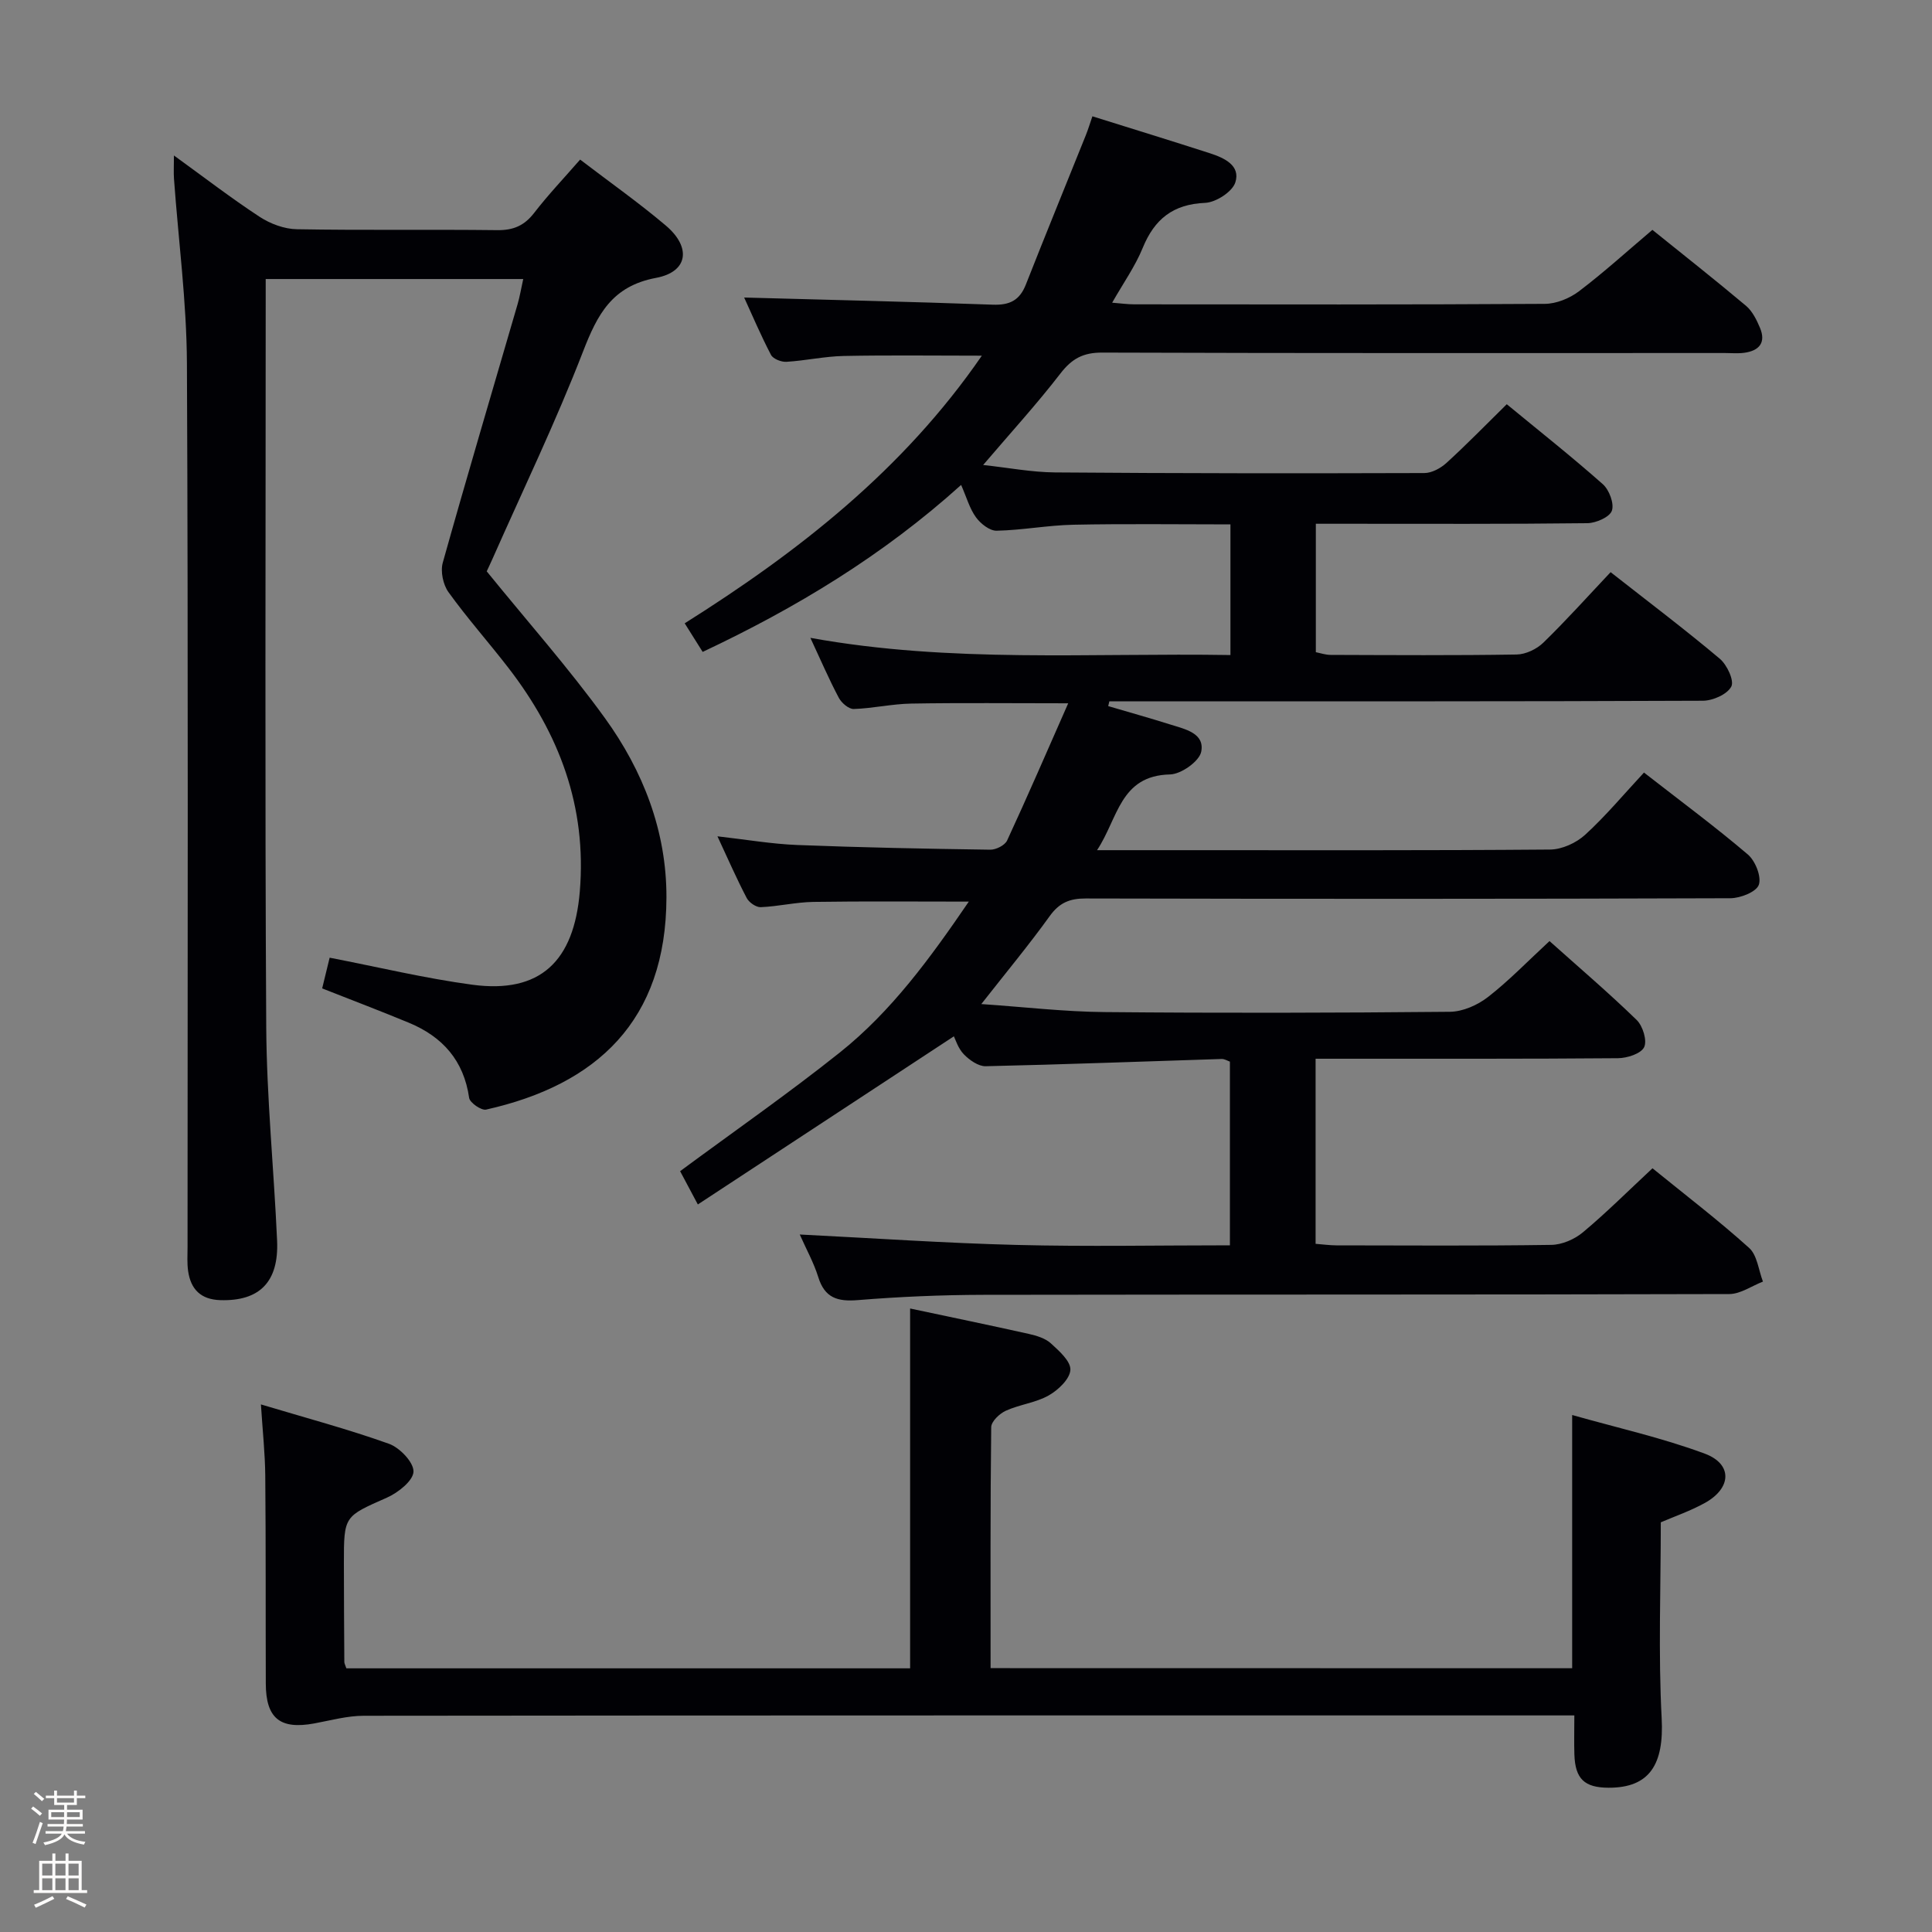<svg enable-background="new 0 0 400 400" viewBox="0 0 400 400" xmlns="http://www.w3.org/2000/svg"><rect x="0" y="0" width="400" height="400" fill="#808080" stroke="none"/><path d="m6.44 374.46.42-.45c.65.47 1.27.95 1.85 1.44l-.45.49c-.65-.56-1.25-1.06-1.82-1.48m.93 7.33-.63-.26c.55-1.36 1.05-2.8 1.52-4.33.19.1.38.19.59.27-.46 1.29-.95 2.73-1.48 4.32m-.38-10.38.44-.42c.43.34 1.01.82 1.74 1.44l-.49.49c-.53-.51-1.09-1.01-1.69-1.51m2.5.35h1.72v-1.04h.59v1.04h3.52v-1.04h.59v1.04h1.75v.53h-1.75v1.42h-2.03v.97h3.22v2.03h-3.24c0 .35-.01.66-.03.93h3.32v.53h-3.37c-.03.27-.08.58-.15.94h3.96v.53h-3.71c.67.92 1.93 1.48 3.79 1.68-.13.24-.23.44-.29.59-2.13-.38-3.48-1.08-4.04-2.12-.43.97-1.77 1.72-4.03 2.23-.09-.19-.2-.37-.33-.55 2.1-.42 3.37-1.03 3.81-1.83h-3.36v-.53h3.58c.08-.29.13-.61.16-.94h-3.33v-.53h3.39c.02-.27.04-.58.04-.93h-3.23v-2.03h3.25v-.97h-2.07v-1.42h-1.73zm1.12 3.44v1h2.65c.01-.3.02-.44.01-.4v-.25-.35zm1.19-2h3.52v-.91h-3.52zm4.71 2h-2.63v.59c0 .15-.01.28-.01.4h2.64z" fill="#fcfbfa"/><path d="m13.56 383.74h.63v1.52h2.72v6.07h1.13v.6h-11.06v-.6h1.13v-6.07h2.73v-1.52h.63v1.52h2.1v-1.52zm-2.69 8.83.38.56c-1.24.63-2.53 1.25-3.85 1.85-.1-.21-.21-.42-.34-.63 1.36-.55 2.63-1.15 3.81-1.78m-2.13-4.27h2.1v-2.45h-2.1zm0 3.04h2.1v-2.46h-2.1zm2.72-3.04h2.1v-2.45h-2.1zm0 3.04h2.1v-2.46h-2.1zm6.07 3.6c-1.41-.71-2.7-1.3-3.86-1.78l.35-.56c1.45.62 2.75 1.19 3.88 1.72zm-1.25-9.09h-2.1v2.45h2.1zm-2.09 5.49h2.1v-2.46h-2.1z" fill="#fcfbfa"/><g fill="#010105"><path d="m165.58 255.59c15.43.77 30.15 1.79 44.9 2.16 14.61.37 29.24.08 44.16.08 0-12.95 0-25.38 0-38.03-.5-.17-1.11-.57-1.71-.55-16.29.51-32.57 1.14-48.86 1.5-1.51.03-3.36-1.27-4.52-2.47-1.19-1.23-1.74-3.09-2.06-3.72-17.63 11.57-35.06 23.02-53.01 34.81-1.76-3.3-2.81-5.29-3.67-6.89 11.26-8.32 22.42-16.09 33.04-24.55 10.74-8.56 18.77-19.61 26.73-31.26-11.15 0-21.68-.1-32.2.06-3.63.06-7.24.94-10.88 1.09-.97.04-2.43-.98-2.91-1.91-2.07-3.95-3.85-8.04-6.05-12.76 5.93.67 11.23 1.59 16.56 1.8 13.3.52 26.61.78 39.92.97 1.19.02 3.03-.91 3.49-1.9 4.23-9.13 8.22-18.37 12.65-28.41-11.78 0-22.16-.12-32.52.06-3.97.07-7.91.99-11.88 1.12-1.04.03-2.54-1.26-3.1-2.33-2.02-3.8-3.72-7.77-5.88-12.4 29.14 5.28 57.98 3.08 86.97 3.56 0-9.3 0-17.91 0-27.05-10.97 0-21.76-.15-32.53.07-5.3.11-10.58 1.13-15.88 1.24-1.44.03-3.32-1.46-4.27-2.77-1.32-1.81-1.94-4.12-3.08-6.71-16.23 14.64-34.22 25.48-53.51 34.57-1.18-1.88-2.32-3.69-3.72-5.92 23.59-14.85 45.23-31.75 61.52-55.41-9.9 0-19.25-.13-28.6.06-3.96.08-7.9.97-11.87 1.21-1.06.06-2.74-.6-3.18-1.43-2.12-4.05-3.91-8.28-5.56-11.88 17.31.48 34.39.86 51.46 1.48 3.49.13 5.57-.88 6.86-4.16 4.07-10.34 8.28-20.62 12.42-30.93.48-1.2.86-2.45 1.36-3.91 8.3 2.6 16.35 5.07 24.36 7.66 2.94.95 6.36 2.53 5.23 6.03-.63 1.95-4.02 4.13-6.25 4.23-6.66.28-10.49 3.37-12.93 9.34-1.55 3.79-3.98 7.22-6.32 11.33 1.81.14 3.19.34 4.58.34 28.33.02 56.66.08 84.99-.1 2.38-.01 5.13-1.13 7.06-2.59 5.15-3.9 9.95-8.27 15.22-12.73 6.54 5.27 13.05 10.4 19.39 15.73 1.31 1.11 2.19 2.9 2.88 4.54 1.3 3.08-.17 4.76-3.24 5.18-1.31.18-2.66.05-4 .05-42.99 0-85.99.06-128.98-.09-3.93-.01-6.26 1.28-8.61 4.33-4.86 6.3-10.24 12.19-16 18.94 5.25.57 10.05 1.5 14.86 1.54 25.49.2 50.99.21 76.48.13 1.55 0 3.4-1.01 4.6-2.11 4.17-3.8 8.11-7.85 12.47-12.14 6.64 5.47 13.42 10.83 19.88 16.55 1.33 1.18 2.4 4.02 1.88 5.5-.46 1.32-3.27 2.55-5.06 2.58-16.66.2-33.33.12-49.99.12-1.97 0-3.94 0-6.24 0v26.59c.92.18 2 .56 3.08.56 12.83.04 25.66.13 38.49-.08 1.89-.03 4.17-1.12 5.55-2.47 4.75-4.62 9.18-9.57 13.91-14.58 8.08 6.34 15.5 11.94 22.6 17.92 1.5 1.26 3.03 4.54 2.39 5.76-.84 1.61-3.81 2.93-5.88 2.94-39.16.17-78.32.12-117.48.12-1.8 0-3.61 0-5.41 0-.08.33-.16.66-.24.99 4.31 1.27 8.64 2.48 12.92 3.83 2.98.94 7.1 1.77 6.34 5.61-.39 1.99-4.16 4.66-6.46 4.71-10.4.23-10.74 9.11-15.11 15.68h16.82c25.66 0 51.33.08 76.99-.13 2.46-.02 5.4-1.37 7.25-3.06 4.27-3.9 8-8.39 12.18-12.88 7.74 6.03 14.82 11.27 21.5 16.96 1.55 1.32 2.85 4.58 2.28 6.27-.5 1.47-3.81 2.78-5.89 2.79-44.49.16-88.99.15-133.48.05-3.32-.01-5.47.89-7.45 3.65-4.27 5.93-8.94 11.56-14.16 18.21 8.95.61 17.24 1.59 25.54 1.66 23.83.22 47.66.17 71.49-.06 2.66-.03 5.71-1.38 7.86-3.05 4.32-3.35 8.14-7.33 12.75-11.59 6.1 5.46 12.26 10.71 18.05 16.34 1.27 1.24 2.2 4.28 1.54 5.63s-3.51 2.26-5.41 2.28c-19 .16-37.99.1-56.99.11-1.79 0-3.58 0-5.62 0v38.32c1.43.11 2.86.31 4.3.32 14.83.02 29.66.12 44.49-.1 2.22-.03 4.82-1.15 6.55-2.6 4.84-4.04 9.32-8.52 14.41-13.26 6.8 5.53 13.64 10.75 20.01 16.49 1.68 1.51 1.95 4.61 2.86 6.97-2.32.9-4.64 2.57-6.97 2.58-51.49.15-102.98.07-154.47.16-8.64.02-17.3.39-25.91 1.09-4.24.35-6.91-.43-8.25-4.8-.94-3-2.49-5.77-3.82-8.78z"/><path d="m120.11 33.04c6.2 4.74 12.18 8.95 17.74 13.66 5.33 4.51 4.62 9.59-2.02 10.83-9.11 1.71-12.13 7.54-15.11 15.23-5.63 14.54-12.42 28.63-18.74 42.91-.53 1.2-1.1 2.38-1.21 2.62 8.46 10.42 16.96 20.01 24.44 30.34 7.93 10.95 12.8 23.44 12.77 37.15-.05 25.55-14.43 38.82-37.34 43.95-.99.22-3.37-1.43-3.51-2.43-1.11-7.73-5.5-12.65-12.45-15.54-5.81-2.41-11.69-4.64-17.98-7.12.54-2.2 1.07-4.37 1.55-6.36 10.05 1.94 19.74 4.28 29.56 5.6 14.07 1.88 21.02-4.88 22.23-19.28 1.47-17.63-4.26-32.7-14.79-46.34-4.07-5.27-8.51-10.26-12.39-15.65-1.12-1.55-1.7-4.29-1.19-6.11 5.01-17.89 10.31-35.7 15.5-53.55.45-1.55.71-3.15 1.16-5.18-17.87 0-35.26 0-53.32 0v5.33c0 49.81-.18 99.63.11 149.44.09 14.78 1.59 29.55 2.25 44.33.38 8.58-3.67 12.56-11.77 12.31-4.04-.13-6.1-2.25-6.65-6.01-.24-1.64-.12-3.33-.12-4.99 0-60.98.15-121.95-.13-182.93-.06-12.75-1.76-25.5-2.68-38.25-.09-1.3-.01-2.62-.01-4.81 6.24 4.51 11.85 8.84 17.76 12.71 2.21 1.44 5.1 2.52 7.7 2.56 13.82.25 27.66.02 41.48.19 3.33.04 5.6-.93 7.64-3.57 2.91-3.77 6.22-7.25 9.52-11.04z"/><path d="m325.5 345.39c0-17.38 0-34.31 0-52.43 9.24 2.63 18.58 4.7 27.45 8 5.81 2.16 5.57 7.16-.01 10.23-3.04 1.67-6.37 2.82-9.09 3.99 0 13.68-.53 27.16.18 40.57.5 9.51-2.46 14.41-11 14.38-5-.02-6.91-1.84-7.07-6.89-.08-2.47-.01-4.94-.01-8.08-2.19 0-3.96 0-5.73 0-81.63 0-163.26-.02-244.88.07-3.43 0-6.87.96-10.28 1.59-7.07 1.3-10.01-1.05-10.03-8.26-.05-14.33.02-28.65-.11-42.98-.04-4.61-.54-9.21-.9-14.81 9.23 2.77 18 5.11 26.51 8.15 2.23.8 5.13 3.83 5.08 5.76-.06 1.89-3.19 4.37-5.5 5.39-8.83 3.91-8.92 3.73-8.91 13.53.01 6.83.04 13.66.09 20.49 0 .31.19.62.42 1.32h116.72c0-24.68 0-49.36 0-74.5 8.17 1.74 16.39 3.43 24.57 5.26 1.59.36 3.38.89 4.54 1.93 1.72 1.57 4.17 3.73 4.07 5.52-.1 1.88-2.52 4.18-4.49 5.29-2.69 1.52-6.02 1.87-8.88 3.17-1.3.59-3.01 2.22-3.02 3.4-.2 16.48-.13 32.97-.13 49.89 40.23.02 80.24.02 120.41.02z"/></g></svg>